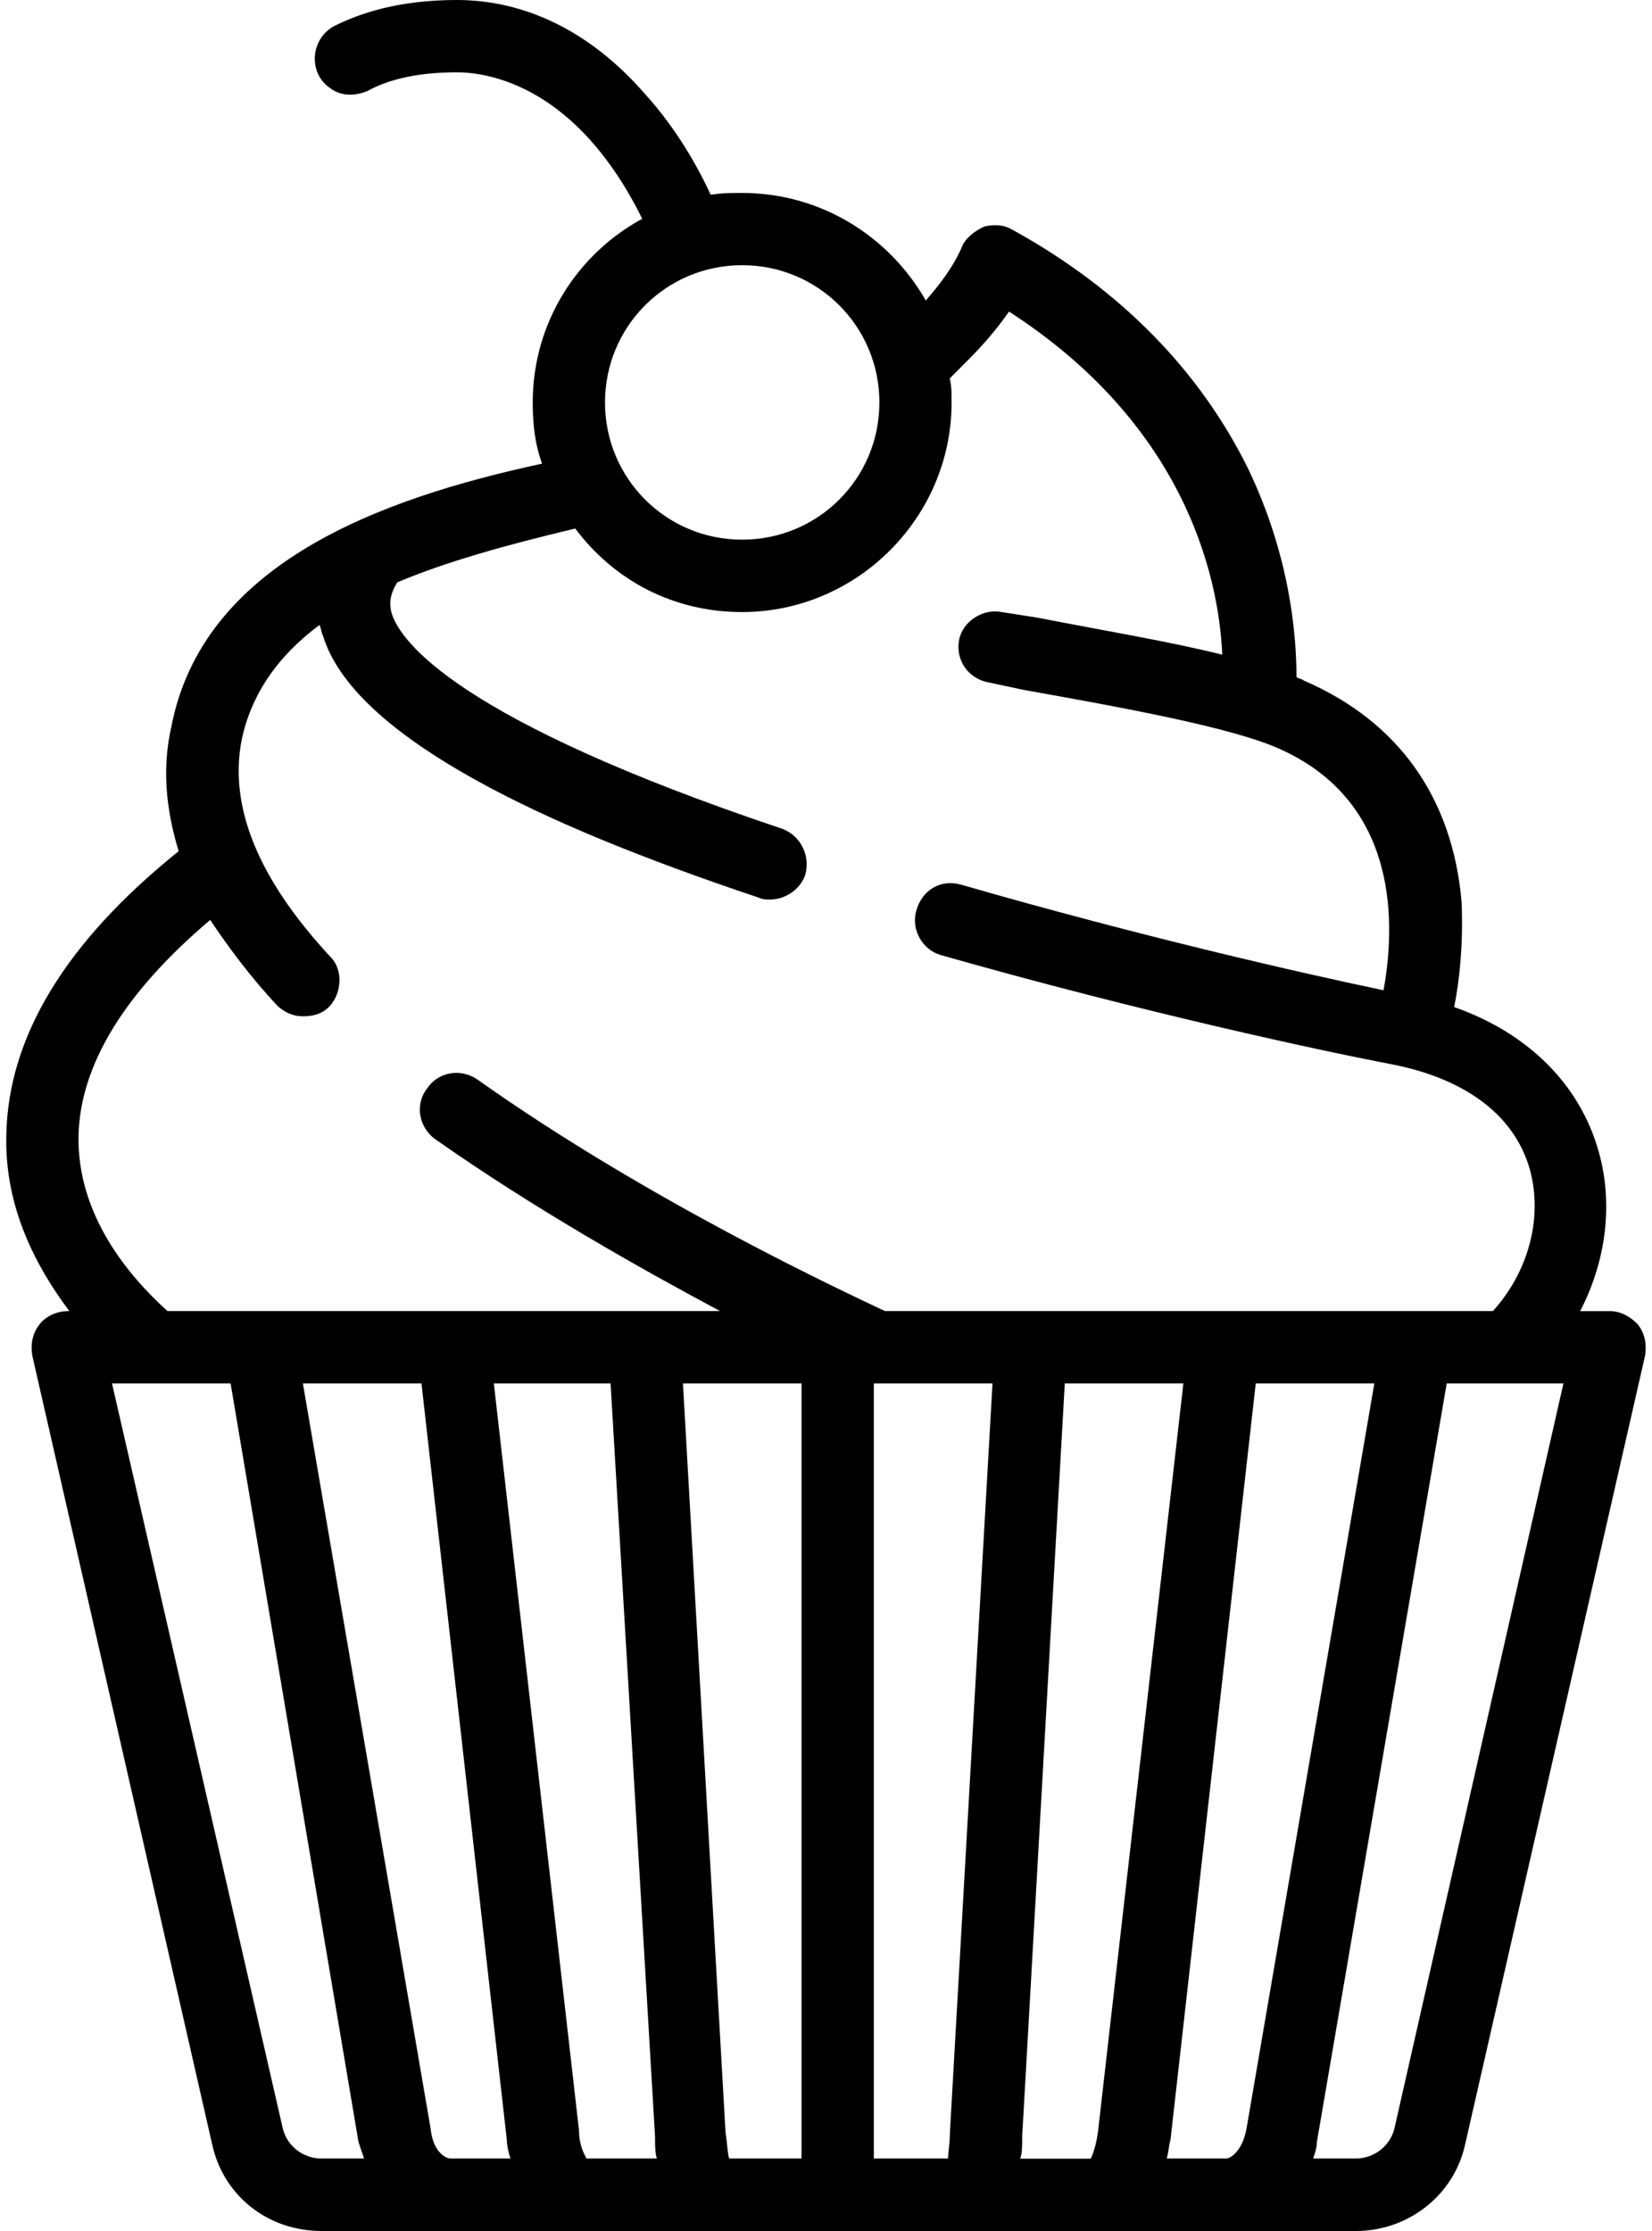 <?xml version="1.0" encoding="UTF-8"?>
<!DOCTYPE svg PUBLIC "-//W3C//DTD SVG 1.0//EN" "http://www.w3.org/TR/2001/REC-SVG-20010904/DTD/svg10.dtd">
<!-- Creator: CorelDRAW X7 -->
<svg xmlns="http://www.w3.org/2000/svg" xml:space="preserve" width="20px" height="27px" version="1.0" style="shape-rendering:geometricPrecision; text-rendering:geometricPrecision; image-rendering:optimizeQuality; fill-rule:evenodd; clip-rule:evenodd"
viewBox="0 0 19438 26441"
 xmlns:xlink="http://www.w3.org/1999/xlink">
 <defs>
  <style type="text/css">
   <![CDATA[
    .fil0 {fill:black}
   ]]>
  </style>
 </defs>
 <g id="Слой_x0020_1">
  <g id="_1391983296">
   <g id="_806267184">
    <g>
     <path class="fil0" d="M725 15538l23 0c-396,-527 -769,-1230 -747,-2087 22,-1165 703,-2285 2043,-3363 -153,-505 -197,-988 -87,-1473 373,-1933 2461,-2703 4396,-3120 -89,-242 -111,-484 -111,-725 0,-945 528,-1759 1298,-2177 -770,-1560 -1803,-1736 -2199,-1736 -527,0 -857,110 -1055,220 -154,66 -329,66 -461,-44 -242,-176 -221,-572 65,-725 308,-154 769,-308 1451,-308 814,0 1583,374 2220,1100 220,241 527,637 791,1208 132,-21 242,-21 374,-21 923,0 1736,505 2176,1274 154,-176 329,-395 439,-659 44,-88 154,-176 264,-220 111,-22 220,-22 330,44 1275,703 2220,1671 2792,2836 483,1010 570,1933 570,2461 23,22 67,22 88,43 1121,485 1759,1385 1869,2616 22,484 -23,945 -88,1253 879,308 1494,923 1714,1714 175,616 88,1297 -220,1890l352 0c132,0 242,66 329,154 89,109 109,241 89,373l-2132 9342c-132,615 -682,1033 -1297,1033l-12263 0c-637,0 -1166,-418 -1298,-1033l-2131 -9342c-22,-132 0,-264 88,-373 67,-88 198,-154 330,-154l-2 -1zm8000 -12395c-901,0 -1626,725 -1626,1627 0,901 725,1626 1626,1626 901,0 1627,-725 1627,-1626 0,-902 -726,-1627 -1627,-1627zm7275 22439c220,0 417,-153 462,-373l2000 -8813 -1384 0 -1539 8989c0,67 -23,132 -44,197l505 0zm-1539 0c67,0 199,-109 243,-351l1516 -8835 -1406 0 -1011 8967c-22,66 -22,154 -45,219l703 0 0 0zm-1603 0c22,-43 65,-153 87,-329l1011 -8857 -1406 0 -505 8924c0,109 0,197 -23,264l836 0 0 -2zm-2572 0l880 0c0,-65 22,-175 22,-307l505 -8879 -1363 0c0,0 0,0 0,0 0,0 0,0 -22,0l-22 0 0 9186zm-1758 -307c22,132 22,242 43,307l858 0 0 -9186 -1406 0 505 8879zm-1649 307l835 0c-22,-65 -22,-153 -22,-264l-527 -8922 -1384 0 1010 8857c0,176 67,286 88,329l0 0zm-1603 0l702 0c-21,-65 -43,-153 -43,-219l-1012 -8967 -1406 0 1515 8835c23,242 154,351 243,351l1 0zm-2001 -373c45,220 242,373 461,373l507 0c-23,-65 -45,-130 -67,-197l-1516 -8989 -923 0c0,0 0,0 0,0 0,0 0,0 0,0l-483 0 2021 8813zm-1363 -9671l6550 0c-944,-505 -2198,-1209 -3385,-2043 -175,-132 -241,-396 -88,-594 132,-198 396,-242 593,-110 2045,1451 4374,2528 4835,2747l7209 0c418,-461 594,-1098 440,-1670 -176,-637 -747,-1077 -1627,-1252 -812,-154 -2967,-616 -5363,-1298 -219,-65 -351,-307 -286,-526 67,-243 286,-375 528,-308 2132,615 4065,1055 5011,1252 132,-724 220,-2242 -1275,-2879 -571,-241 -1758,-461 -2988,-680l-418 -89c-242,-43 -396,-264 -351,-505 43,-220 285,-374 505,-329l416 65c792,154 1583,286 2199,440 -44,-989 -484,-2747 -2528,-4066 -153,220 -330,418 -462,550 -88,88 -175,175 -241,242 22,87 22,176 22,286 0,1362 -1121,2483 -2484,2483 -813,0 -1515,-373 -1978,-990 -834,199 -1538,396 -2110,638 -109,176 -87,286 -65,373 109,330 769,1254 4636,2550 221,88 330,329 264,550 -65,175 -241,286 -417,286 -44,0 -88,0 -131,-22 -1385,-463 -2506,-923 -3341,-1386 -1033,-570 -1648,-1142 -1825,-1713 -22,-44 -22,-89 -43,-133 -506,375 -813,836 -923,1363 -154,792 197,1650 1055,2573 153,153 132,439 -22,593 -89,87 -198,109 -308,109 -109,0 -219,-44 -308,-132 -307,-329 -570,-681 -790,-1010 -1012,856 -1539,1714 -1561,2549 -21,945 594,1671 1055,2087l0 -1z"/>
    </g>
   </g>
  </g>
 </g>
</svg>
